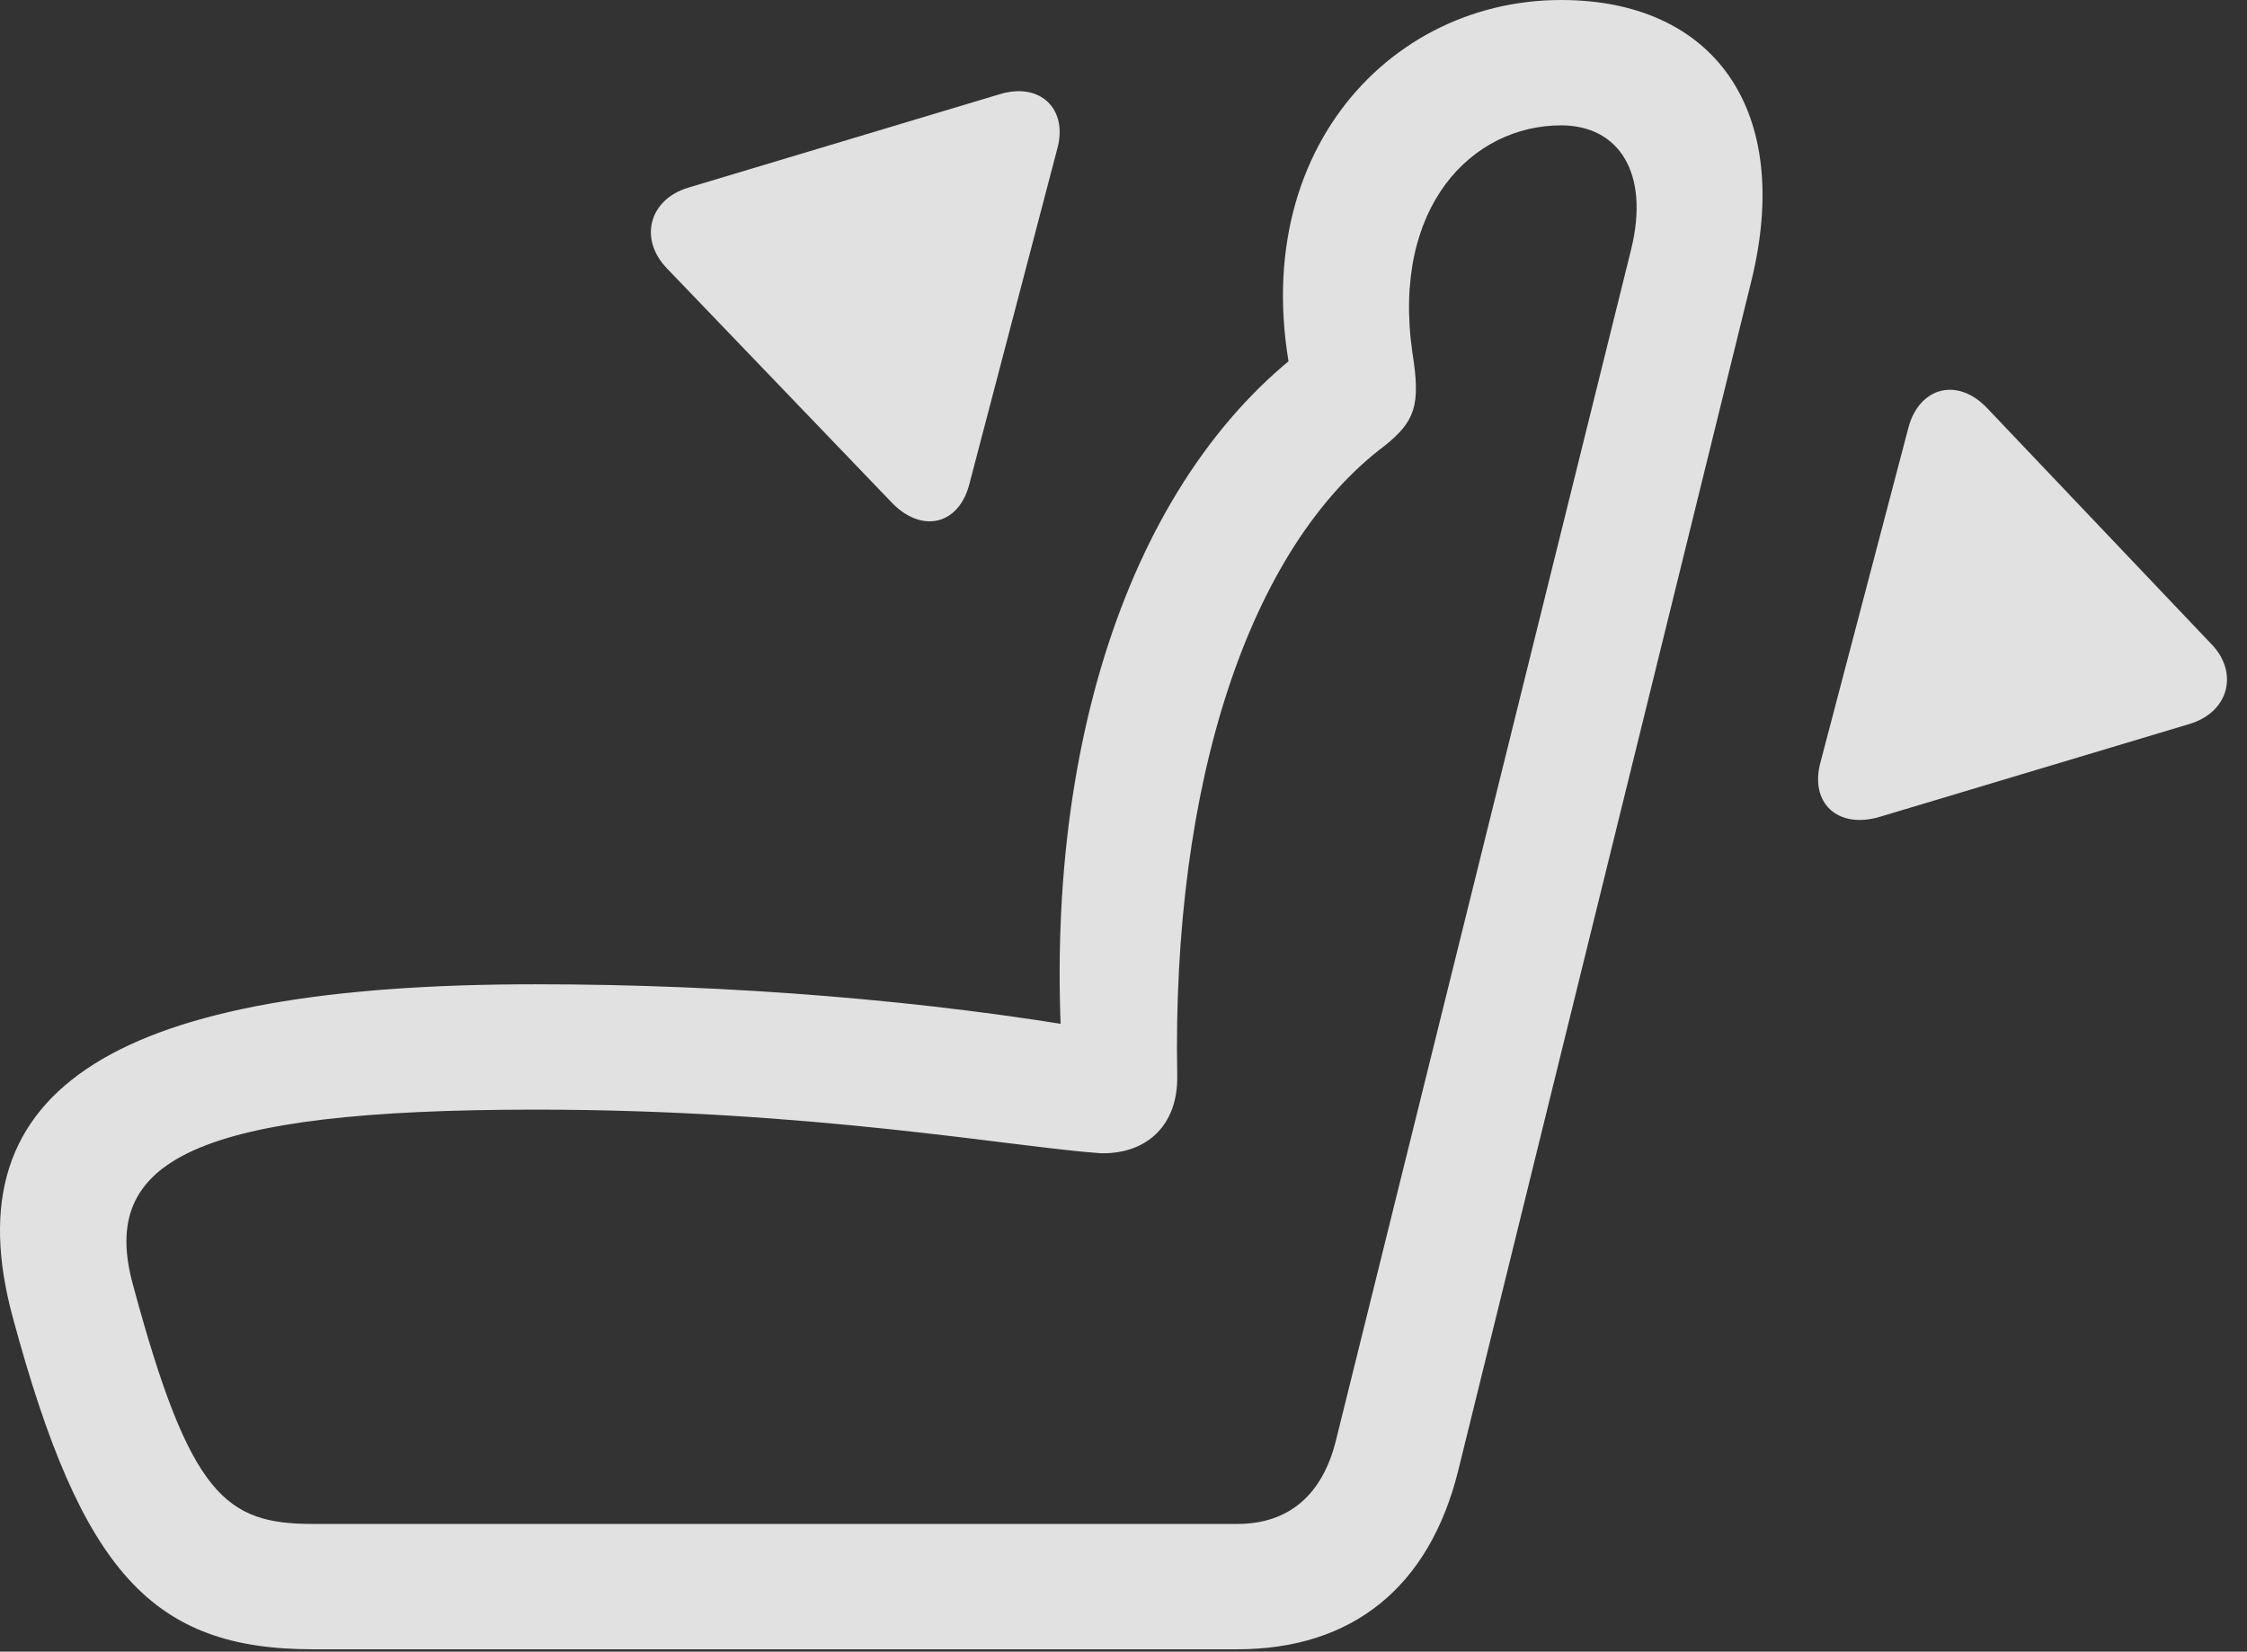 <?xml version="1.0" encoding="UTF-8"?>
<!--Generator: Apple Native CoreSVG 326-->
<!DOCTYPE svg
PUBLIC "-//W3C//DTD SVG 1.1//EN"
       "http://www.w3.org/Graphics/SVG/1.1/DTD/svg11.dtd">
<svg version="1.1" xmlns="http://www.w3.org/2000/svg" xmlns:xlink="http://www.w3.org/1999/xlink" viewBox="0 0 39.451 28.998">
 <rect x="0" y="0" width="39.451" height="28.998" fill="#333333" stroke="none"/>
 <g>
  <rect height="28.998" opacity="0" width="39.451" x="0" y="0"/>
  <path d="M0.229 23.146C1.432 27.604 2.676 28.957 5.493 28.957L21.721 28.957C23.745 28.957 25.098 27.863 25.604 25.812L30.745 4.949C31.497 1.914 30.075 0 27.409 0C24.196 0 21.598 3.049 22.843 7.301L23.102 5.975C19.917 8.23 18.235 13.084 18.673 18.895L19.302 18.088C16.321 17.568 12.848 17.281 9.403 17.281C2.089 17.281-0.892 19.059 0.229 23.146ZM2.335 22.559C1.733 20.371 3.401 19.482 9.403 19.482C14.27 19.482 17.77 20.139 19.329 20.248C20.163 20.262 20.682 19.729 20.669 18.895C20.573 13.754 21.927 9.611 24.319 7.82C24.839 7.396 24.948 7.123 24.798 6.193C24.428 3.623 25.85 2.201 27.409 2.201C28.421 2.201 28.968 3.035 28.639 4.375L23.458 25.279C23.225 26.236 22.637 26.756 21.721 26.756L5.493 26.756C3.962 26.756 3.333 26.264 2.335 22.559Z" fill="white" fill-opacity="0.85"/>
  <path d="M31.962 13.385C31.77 14.096 32.262 14.56 33.001 14.342L38.428 12.715C39.139 12.51 39.317 11.799 38.811 11.293L34.887 7.164C34.368 6.617 33.698 6.795 33.507 7.506Z" fill="white" fill-opacity="0.85"/>
  <path d="M17.018 8.504L18.563 2.611C18.755 1.914 18.262 1.436 17.552 1.654L12.083 3.295C11.399 3.5 11.208 4.197 11.714 4.717L15.651 8.818C16.171 9.365 16.827 9.229 17.018 8.504Z" fill="white" fill-opacity="0.85"/>
 </g>
</svg>
